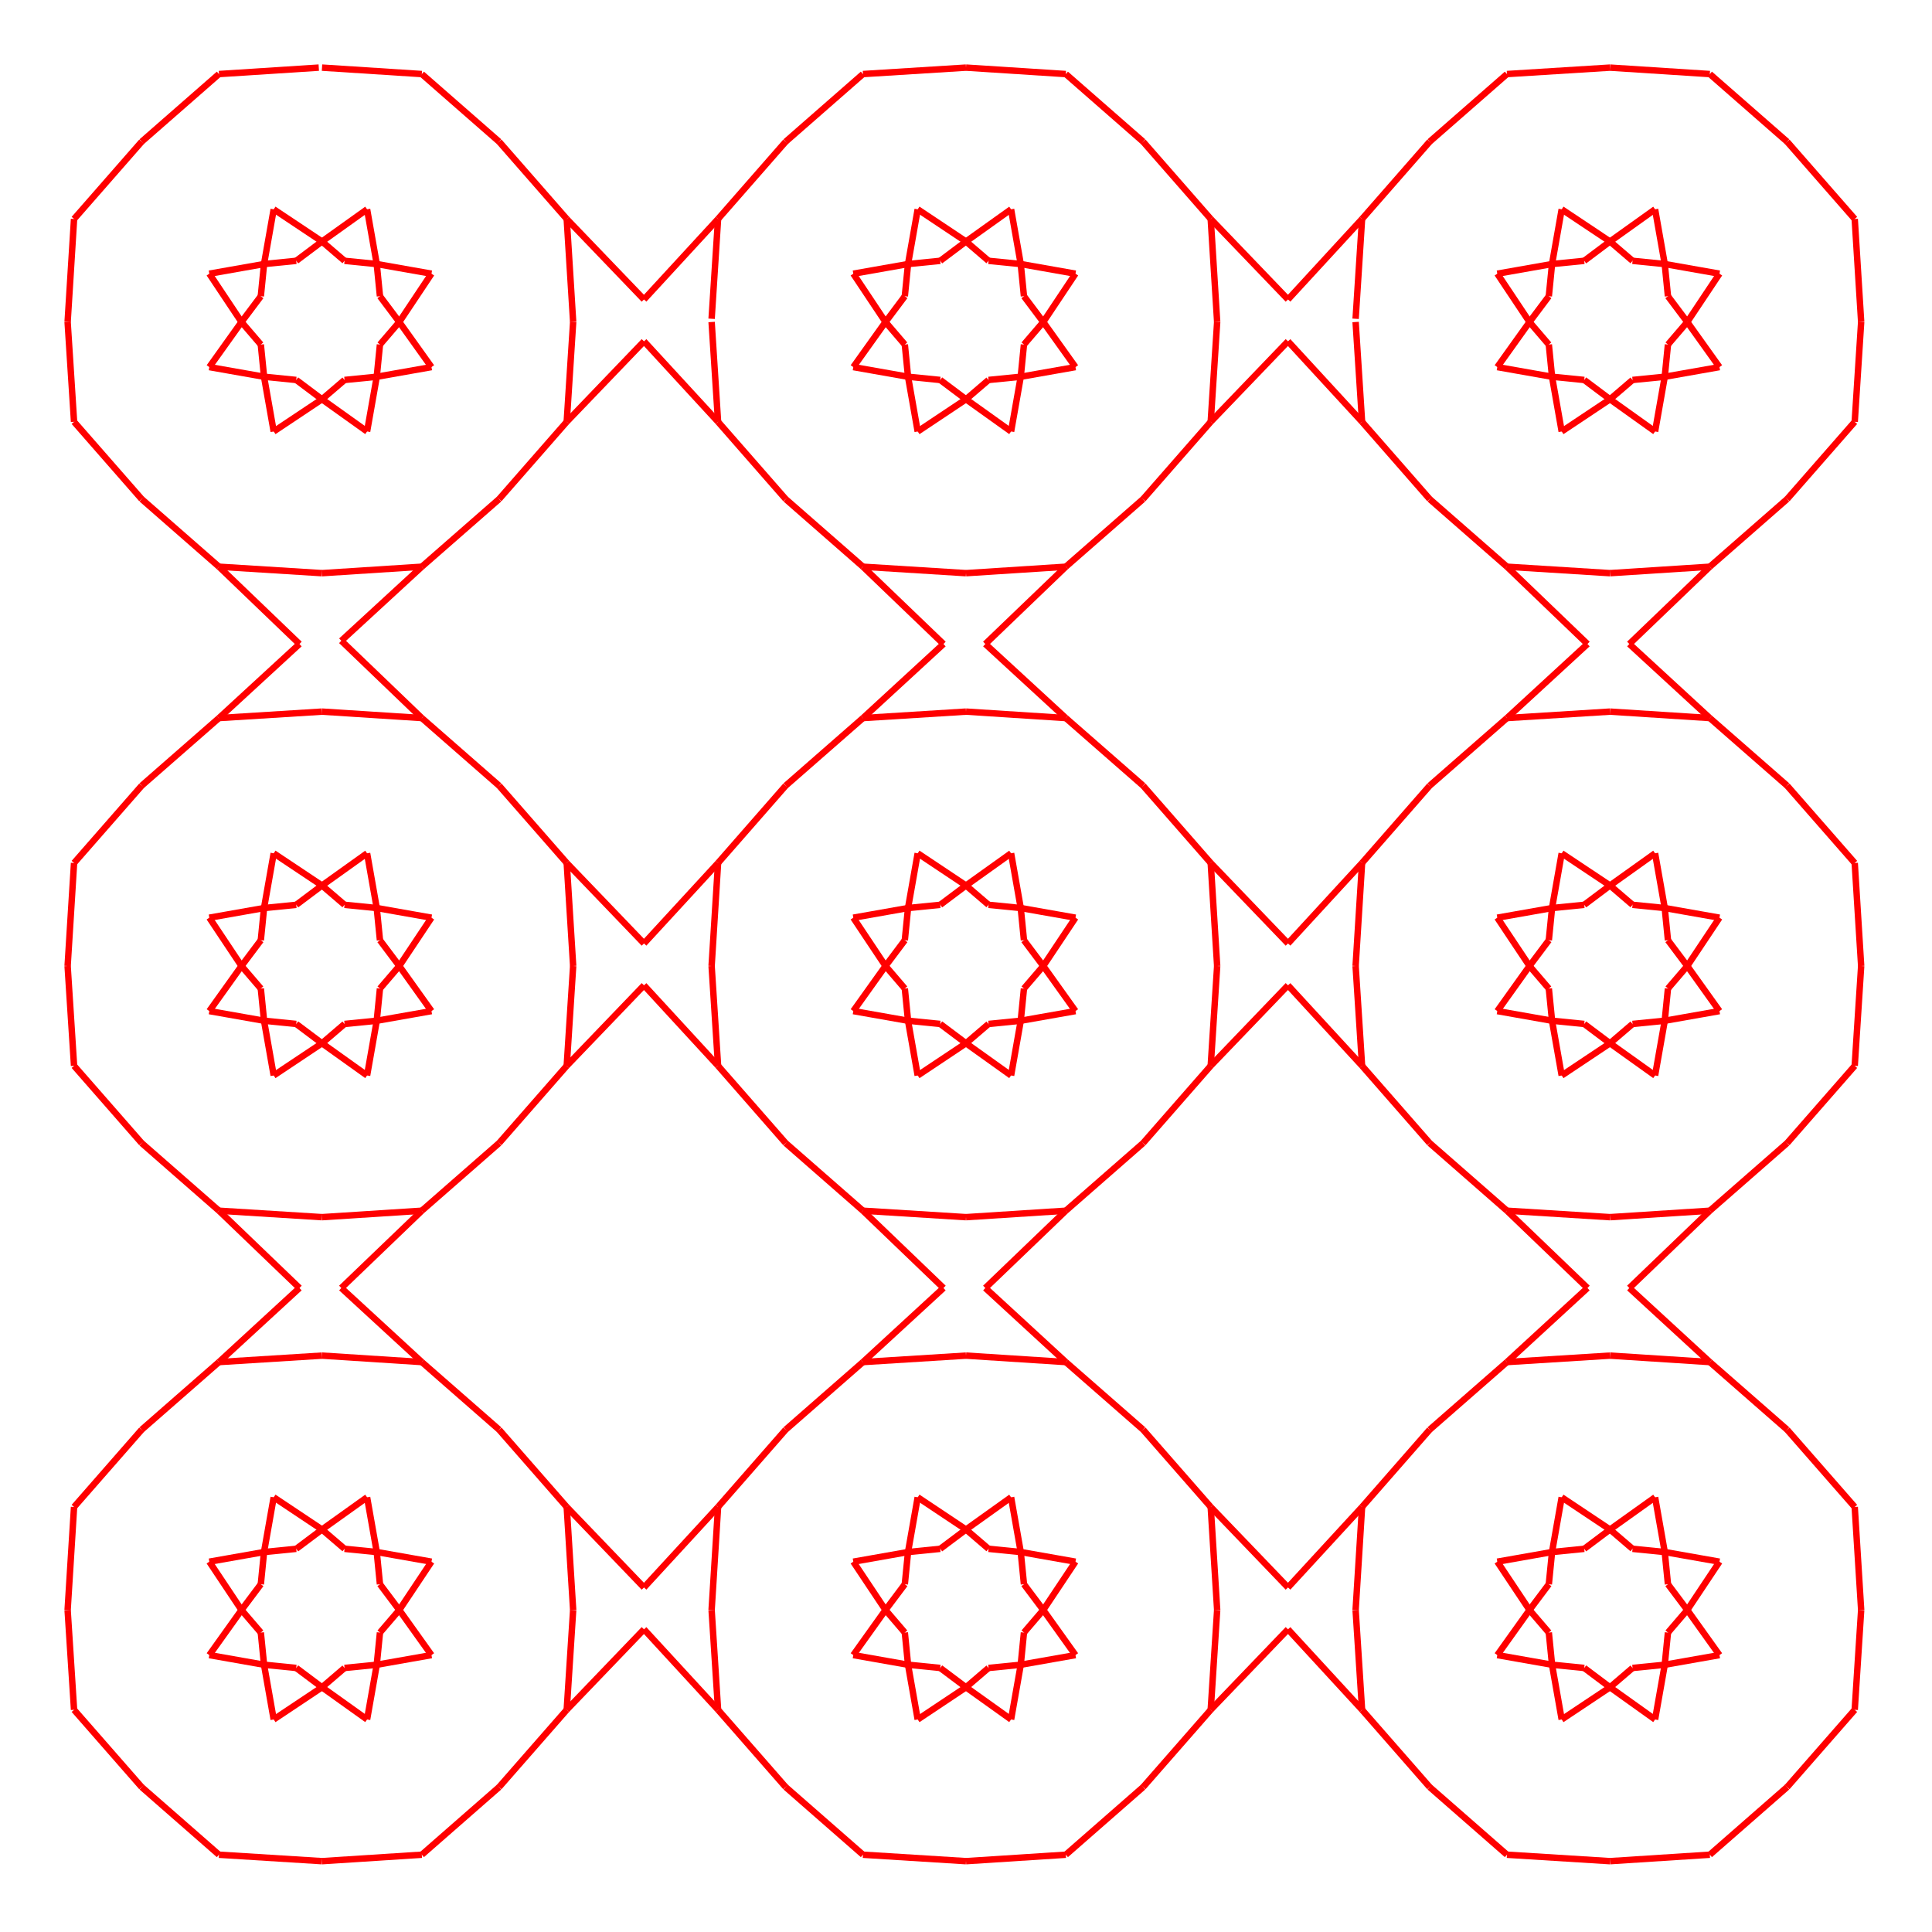 <svg height="600" width="600">
<line x1="176" y1="131" x2="178" y2="100" stroke="red" stroke-width="2" />
<line x1="118" y1="107" x2="124" y2="100" stroke="red" stroke-width="2" />
<line x1="124" y1="100" x2="134" y2="85" stroke="red" stroke-width="2" />
<line x1="23" y1="131" x2="21" y2="100" stroke="red" stroke-width="2" />
<line x1="81" y1="107" x2="75" y2="100" stroke="red" stroke-width="2" />
<line x1="75" y1="100" x2="65" y2="85" stroke="red" stroke-width="2" />
<line x1="200" y1="93" x2="176" y2="68" stroke="red" stroke-width="2" />
<line x1="176" y1="68" x2="155" y2="44" stroke="red" stroke-width="2" />
<line x1="118" y1="92" x2="117" y2="82" stroke="red" stroke-width="2" />
<line x1="117" y1="82" x2="114" y2="65" stroke="red" stroke-width="2" />
<line x1="93" y1="200" x2="68" y2="176" stroke="red" stroke-width="2" />
<line x1="68" y1="176" x2="44" y2="155" stroke="red" stroke-width="2" />
<line x1="92" y1="118" x2="82" y2="117" stroke="red" stroke-width="2" />
<line x1="82" y1="117" x2="65" y2="114" stroke="red" stroke-width="2" />
<line x1="131" y1="23" x2="100" y2="21" stroke="red" stroke-width="2" />
<line x1="107" y1="81" x2="100" y2="75" stroke="red" stroke-width="2" />
<line x1="100" y1="75" x2="85" y2="65" stroke="red" stroke-width="2" />
<line x1="131" y1="176" x2="100" y2="178" stroke="red" stroke-width="2" />
<line x1="107" y1="118" x2="100" y2="124" stroke="red" stroke-width="2" />
<line x1="100" y1="124" x2="85" y2="134" stroke="red" stroke-width="2" />
<line x1="68" y1="23" x2="44" y2="44" stroke="red" stroke-width="2" />
<line x1="92" y1="81" x2="82" y2="82" stroke="red" stroke-width="2" />
<line x1="82" y1="82" x2="65" y2="85" stroke="red" stroke-width="2" />
<line x1="200" y1="106" x2="176" y2="131" stroke="red" stroke-width="2" />
<line x1="176" y1="131" x2="155" y2="155" stroke="red" stroke-width="2" />
<line x1="118" y1="107" x2="117" y2="117" stroke="red" stroke-width="2" />
<line x1="117" y1="117" x2="114" y2="134" stroke="red" stroke-width="2" />
<line x1="23" y1="68" x2="21" y2="100" stroke="red" stroke-width="2" />
<line x1="81" y1="92" x2="75" y2="100" stroke="red" stroke-width="2" />
<line x1="75" y1="100" x2="65" y2="114" stroke="red" stroke-width="2" />
<line x1="176" y1="68" x2="178" y2="100" stroke="red" stroke-width="2" />
<line x1="118" y1="92" x2="124" y2="100" stroke="red" stroke-width="2" />
<line x1="124" y1="100" x2="134" y2="114" stroke="red" stroke-width="2" />
<line x1="23" y1="131" x2="44" y2="155" stroke="red" stroke-width="2" />
<line x1="81" y1="107" x2="82" y2="117" stroke="red" stroke-width="2" />
<line x1="82" y1="117" x2="85" y2="134" stroke="red" stroke-width="2" />
<line x1="131" y1="23" x2="155" y2="44" stroke="red" stroke-width="2" />
<line x1="107" y1="81" x2="117" y2="82" stroke="red" stroke-width="2" />
<line x1="117" y1="82" x2="134" y2="85" stroke="red" stroke-width="2" />
<line x1="68" y1="176" x2="100" y2="178" stroke="red" stroke-width="2" />
<line x1="92" y1="118" x2="100" y2="124" stroke="red" stroke-width="2" />
<line x1="100" y1="124" x2="114" y2="134" stroke="red" stroke-width="2" />
<line x1="68" y1="23" x2="99" y2="21" stroke="red" stroke-width="2" />
<line x1="92" y1="81" x2="100" y2="75" stroke="red" stroke-width="2" />
<line x1="100" y1="75" x2="114" y2="65" stroke="red" stroke-width="2" />
<line x1="106" y1="199" x2="131" y2="176" stroke="red" stroke-width="2" />
<line x1="131" y1="176" x2="155" y2="155" stroke="red" stroke-width="2" />
<line x1="107" y1="118" x2="117" y2="117" stroke="red" stroke-width="2" />
<line x1="117" y1="117" x2="134" y2="114" stroke="red" stroke-width="2" />
<line x1="23" y1="68" x2="44" y2="44" stroke="red" stroke-width="2" />
<line x1="81" y1="92" x2="82" y2="82" stroke="red" stroke-width="2" />
<line x1="82" y1="82" x2="85" y2="65" stroke="red" stroke-width="2" />
<line x1="376" y1="131" x2="378" y2="100" stroke="red" stroke-width="2" />
<line x1="318" y1="107" x2="324" y2="100" stroke="red" stroke-width="2" />
<line x1="324" y1="100" x2="334" y2="85" stroke="red" stroke-width="2" />
<line x1="223" y1="131" x2="221" y2="100" stroke="red" stroke-width="2" />
<line x1="281" y1="107" x2="275" y2="100" stroke="red" stroke-width="2" />
<line x1="275" y1="100" x2="265" y2="85" stroke="red" stroke-width="2" />
<line x1="400" y1="93" x2="376" y2="68" stroke="red" stroke-width="2" />
<line x1="376" y1="68" x2="355" y2="44" stroke="red" stroke-width="2" />
<line x1="318" y1="92" x2="317" y2="82" stroke="red" stroke-width="2" />
<line x1="317" y1="82" x2="314" y2="65" stroke="red" stroke-width="2" />
<line x1="293" y1="200" x2="268" y2="176" stroke="red" stroke-width="2" />
<line x1="268" y1="176" x2="244" y2="155" stroke="red" stroke-width="2" />
<line x1="292" y1="118" x2="282" y2="117" stroke="red" stroke-width="2" />
<line x1="282" y1="117" x2="265" y2="114" stroke="red" stroke-width="2" />
<line x1="331" y1="23" x2="300" y2="21" stroke="red" stroke-width="2" />
<line x1="307" y1="81" x2="300" y2="75" stroke="red" stroke-width="2" />
<line x1="300" y1="75" x2="285" y2="65" stroke="red" stroke-width="2" />
<line x1="331" y1="176" x2="300" y2="178" stroke="red" stroke-width="2" />
<line x1="307" y1="118" x2="300" y2="124" stroke="red" stroke-width="2" />
<line x1="300" y1="124" x2="285" y2="134" stroke="red" stroke-width="2" />
<line x1="268" y1="23" x2="244" y2="44" stroke="red" stroke-width="2" />
<line x1="292" y1="81" x2="282" y2="82" stroke="red" stroke-width="2" />
<line x1="282" y1="82" x2="265" y2="85" stroke="red" stroke-width="2" />
<line x1="400" y1="106" x2="376" y2="131" stroke="red" stroke-width="2" />
<line x1="376" y1="131" x2="355" y2="155" stroke="red" stroke-width="2" />
<line x1="318" y1="107" x2="317" y2="117" stroke="red" stroke-width="2" />
<line x1="317" y1="117" x2="314" y2="134" stroke="red" stroke-width="2" />
<line x1="223" y1="68" x2="221" y2="99" stroke="red" stroke-width="2" />
<line x1="281" y1="92" x2="275" y2="100" stroke="red" stroke-width="2" />
<line x1="275" y1="100" x2="265" y2="114" stroke="red" stroke-width="2" />
<line x1="376" y1="68" x2="378" y2="100" stroke="red" stroke-width="2" />
<line x1="318" y1="92" x2="324" y2="100" stroke="red" stroke-width="2" />
<line x1="324" y1="100" x2="334" y2="114" stroke="red" stroke-width="2" />
<line x1="200" y1="106" x2="223" y2="131" stroke="red" stroke-width="2" />
<line x1="223" y1="131" x2="244" y2="155" stroke="red" stroke-width="2" />
<line x1="281" y1="107" x2="282" y2="117" stroke="red" stroke-width="2" />
<line x1="282" y1="117" x2="285" y2="134" stroke="red" stroke-width="2" />
<line x1="331" y1="23" x2="355" y2="44" stroke="red" stroke-width="2" />
<line x1="307" y1="81" x2="317" y2="82" stroke="red" stroke-width="2" />
<line x1="317" y1="82" x2="334" y2="85" stroke="red" stroke-width="2" />
<line x1="268" y1="176" x2="300" y2="178" stroke="red" stroke-width="2" />
<line x1="292" y1="118" x2="300" y2="124" stroke="red" stroke-width="2" />
<line x1="300" y1="124" x2="314" y2="134" stroke="red" stroke-width="2" />
<line x1="268" y1="23" x2="300" y2="21" stroke="red" stroke-width="2" />
<line x1="292" y1="81" x2="300" y2="75" stroke="red" stroke-width="2" />
<line x1="300" y1="75" x2="314" y2="65" stroke="red" stroke-width="2" />
<line x1="306" y1="200" x2="331" y2="176" stroke="red" stroke-width="2" />
<line x1="331" y1="176" x2="355" y2="155" stroke="red" stroke-width="2" />
<line x1="307" y1="118" x2="317" y2="117" stroke="red" stroke-width="2" />
<line x1="317" y1="117" x2="334" y2="114" stroke="red" stroke-width="2" />
<line x1="200" y1="93" x2="223" y2="68" stroke="red" stroke-width="2" />
<line x1="223" y1="68" x2="244" y2="44" stroke="red" stroke-width="2" />
<line x1="281" y1="92" x2="282" y2="82" stroke="red" stroke-width="2" />
<line x1="282" y1="82" x2="285" y2="65" stroke="red" stroke-width="2" />
<line x1="576" y1="131" x2="578" y2="100" stroke="red" stroke-width="2" />
<line x1="518" y1="107" x2="524" y2="100" stroke="red" stroke-width="2" />
<line x1="524" y1="100" x2="534" y2="85" stroke="red" stroke-width="2" />
<line x1="423" y1="131" x2="421" y2="100" stroke="red" stroke-width="2" />
<line x1="481" y1="107" x2="475" y2="100" stroke="red" stroke-width="2" />
<line x1="475" y1="100" x2="465" y2="85" stroke="red" stroke-width="2" />
<line x1="576" y1="68" x2="555" y2="44" stroke="red" stroke-width="2" />
<line x1="518" y1="92" x2="517" y2="82" stroke="red" stroke-width="2" />
<line x1="517" y1="82" x2="514" y2="65" stroke="red" stroke-width="2" />
<line x1="493" y1="200" x2="468" y2="176" stroke="red" stroke-width="2" />
<line x1="468" y1="176" x2="444" y2="155" stroke="red" stroke-width="2" />
<line x1="492" y1="118" x2="482" y2="117" stroke="red" stroke-width="2" />
<line x1="482" y1="117" x2="465" y2="114" stroke="red" stroke-width="2" />
<line x1="531" y1="23" x2="500" y2="21" stroke="red" stroke-width="2" />
<line x1="507" y1="81" x2="500" y2="75" stroke="red" stroke-width="2" />
<line x1="500" y1="75" x2="485" y2="65" stroke="red" stroke-width="2" />
<line x1="531" y1="176" x2="500" y2="178" stroke="red" stroke-width="2" />
<line x1="507" y1="118" x2="500" y2="124" stroke="red" stroke-width="2" />
<line x1="500" y1="124" x2="485" y2="134" stroke="red" stroke-width="2" />
<line x1="468" y1="23" x2="444" y2="44" stroke="red" stroke-width="2" />
<line x1="492" y1="81" x2="482" y2="82" stroke="red" stroke-width="2" />
<line x1="482" y1="82" x2="465" y2="85" stroke="red" stroke-width="2" />
<line x1="576" y1="131" x2="555" y2="155" stroke="red" stroke-width="2" />
<line x1="518" y1="107" x2="517" y2="117" stroke="red" stroke-width="2" />
<line x1="517" y1="117" x2="514" y2="134" stroke="red" stroke-width="2" />
<line x1="423" y1="68" x2="421" y2="99" stroke="red" stroke-width="2" />
<line x1="481" y1="92" x2="475" y2="100" stroke="red" stroke-width="2" />
<line x1="475" y1="100" x2="465" y2="114" stroke="red" stroke-width="2" />
<line x1="576" y1="68" x2="578" y2="100" stroke="red" stroke-width="2" />
<line x1="518" y1="92" x2="524" y2="100" stroke="red" stroke-width="2" />
<line x1="524" y1="100" x2="534" y2="114" stroke="red" stroke-width="2" />
<line x1="400" y1="106" x2="423" y2="131" stroke="red" stroke-width="2" />
<line x1="423" y1="131" x2="444" y2="155" stroke="red" stroke-width="2" />
<line x1="481" y1="107" x2="482" y2="117" stroke="red" stroke-width="2" />
<line x1="482" y1="117" x2="485" y2="134" stroke="red" stroke-width="2" />
<line x1="531" y1="23" x2="555" y2="44" stroke="red" stroke-width="2" />
<line x1="507" y1="81" x2="517" y2="82" stroke="red" stroke-width="2" />
<line x1="517" y1="82" x2="534" y2="85" stroke="red" stroke-width="2" />
<line x1="468" y1="176" x2="500" y2="178" stroke="red" stroke-width="2" />
<line x1="492" y1="118" x2="500" y2="124" stroke="red" stroke-width="2" />
<line x1="500" y1="124" x2="514" y2="134" stroke="red" stroke-width="2" />
<line x1="468" y1="23" x2="500" y2="21" stroke="red" stroke-width="2" />
<line x1="492" y1="81" x2="500" y2="75" stroke="red" stroke-width="2" />
<line x1="500" y1="75" x2="514" y2="65" stroke="red" stroke-width="2" />
<line x1="506" y1="200" x2="531" y2="176" stroke="red" stroke-width="2" />
<line x1="531" y1="176" x2="555" y2="155" stroke="red" stroke-width="2" />
<line x1="507" y1="118" x2="517" y2="117" stroke="red" stroke-width="2" />
<line x1="517" y1="117" x2="534" y2="114" stroke="red" stroke-width="2" />
<line x1="400" y1="93" x2="423" y2="68" stroke="red" stroke-width="2" />
<line x1="423" y1="68" x2="444" y2="44" stroke="red" stroke-width="2" />
<line x1="481" y1="92" x2="482" y2="82" stroke="red" stroke-width="2" />
<line x1="482" y1="82" x2="485" y2="65" stroke="red" stroke-width="2" />
<line x1="176" y1="331" x2="178" y2="300" stroke="red" stroke-width="2" />
<line x1="118" y1="307" x2="124" y2="300" stroke="red" stroke-width="2" />
<line x1="124" y1="300" x2="134" y2="285" stroke="red" stroke-width="2" />
<line x1="23" y1="331" x2="21" y2="300" stroke="red" stroke-width="2" />
<line x1="81" y1="307" x2="75" y2="300" stroke="red" stroke-width="2" />
<line x1="75" y1="300" x2="65" y2="285" stroke="red" stroke-width="2" />
<line x1="200" y1="293" x2="176" y2="268" stroke="red" stroke-width="2" />
<line x1="176" y1="268" x2="155" y2="244" stroke="red" stroke-width="2" />
<line x1="118" y1="292" x2="117" y2="282" stroke="red" stroke-width="2" />
<line x1="117" y1="282" x2="114" y2="265" stroke="red" stroke-width="2" />
<line x1="93" y1="400" x2="68" y2="376" stroke="red" stroke-width="2" />
<line x1="68" y1="376" x2="44" y2="355" stroke="red" stroke-width="2" />
<line x1="92" y1="318" x2="82" y2="317" stroke="red" stroke-width="2" />
<line x1="82" y1="317" x2="65" y2="314" stroke="red" stroke-width="2" />
<line x1="131" y1="223" x2="100" y2="221" stroke="red" stroke-width="2" />
<line x1="107" y1="281" x2="100" y2="275" stroke="red" stroke-width="2" />
<line x1="100" y1="275" x2="85" y2="265" stroke="red" stroke-width="2" />
<line x1="131" y1="376" x2="100" y2="378" stroke="red" stroke-width="2" />
<line x1="107" y1="318" x2="100" y2="324" stroke="red" stroke-width="2" />
<line x1="100" y1="324" x2="85" y2="334" stroke="red" stroke-width="2" />
<line x1="93" y1="200" x2="68" y2="223" stroke="red" stroke-width="2" />
<line x1="68" y1="223" x2="44" y2="244" stroke="red" stroke-width="2" />
<line x1="92" y1="281" x2="82" y2="282" stroke="red" stroke-width="2" />
<line x1="82" y1="282" x2="65" y2="285" stroke="red" stroke-width="2" />
<line x1="200" y1="306" x2="176" y2="331" stroke="red" stroke-width="2" />
<line x1="176" y1="331" x2="155" y2="355" stroke="red" stroke-width="2" />
<line x1="118" y1="307" x2="117" y2="317" stroke="red" stroke-width="2" />
<line x1="117" y1="317" x2="114" y2="334" stroke="red" stroke-width="2" />
<line x1="23" y1="268" x2="21" y2="300" stroke="red" stroke-width="2" />
<line x1="81" y1="292" x2="75" y2="300" stroke="red" stroke-width="2" />
<line x1="75" y1="300" x2="65" y2="314" stroke="red" stroke-width="2" />
<line x1="176" y1="268" x2="178" y2="300" stroke="red" stroke-width="2" />
<line x1="118" y1="292" x2="124" y2="300" stroke="red" stroke-width="2" />
<line x1="124" y1="300" x2="134" y2="314" stroke="red" stroke-width="2" />
<line x1="23" y1="331" x2="44" y2="355" stroke="red" stroke-width="2" />
<line x1="81" y1="307" x2="82" y2="317" stroke="red" stroke-width="2" />
<line x1="82" y1="317" x2="85" y2="334" stroke="red" stroke-width="2" />
<line x1="106" y1="199" x2="131" y2="223" stroke="red" stroke-width="2" />
<line x1="131" y1="223" x2="155" y2="244" stroke="red" stroke-width="2" />
<line x1="107" y1="281" x2="117" y2="282" stroke="red" stroke-width="2" />
<line x1="117" y1="282" x2="134" y2="285" stroke="red" stroke-width="2" />
<line x1="68" y1="376" x2="100" y2="378" stroke="red" stroke-width="2" />
<line x1="92" y1="318" x2="100" y2="324" stroke="red" stroke-width="2" />
<line x1="100" y1="324" x2="114" y2="334" stroke="red" stroke-width="2" />
<line x1="68" y1="223" x2="100" y2="221" stroke="red" stroke-width="2" />
<line x1="92" y1="281" x2="100" y2="275" stroke="red" stroke-width="2" />
<line x1="100" y1="275" x2="114" y2="265" stroke="red" stroke-width="2" />
<line x1="106" y1="400" x2="131" y2="376" stroke="red" stroke-width="2" />
<line x1="131" y1="376" x2="155" y2="355" stroke="red" stroke-width="2" />
<line x1="107" y1="318" x2="117" y2="317" stroke="red" stroke-width="2" />
<line x1="117" y1="317" x2="134" y2="314" stroke="red" stroke-width="2" />
<line x1="23" y1="268" x2="44" y2="244" stroke="red" stroke-width="2" />
<line x1="81" y1="292" x2="82" y2="282" stroke="red" stroke-width="2" />
<line x1="82" y1="282" x2="85" y2="265" stroke="red" stroke-width="2" />
<line x1="376" y1="331" x2="378" y2="300" stroke="red" stroke-width="2" />
<line x1="318" y1="307" x2="324" y2="300" stroke="red" stroke-width="2" />
<line x1="324" y1="300" x2="334" y2="285" stroke="red" stroke-width="2" />
<line x1="223" y1="331" x2="221" y2="300" stroke="red" stroke-width="2" />
<line x1="281" y1="307" x2="275" y2="300" stroke="red" stroke-width="2" />
<line x1="275" y1="300" x2="265" y2="285" stroke="red" stroke-width="2" />
<line x1="400" y1="293" x2="376" y2="268" stroke="red" stroke-width="2" />
<line x1="376" y1="268" x2="355" y2="244" stroke="red" stroke-width="2" />
<line x1="318" y1="292" x2="317" y2="282" stroke="red" stroke-width="2" />
<line x1="317" y1="282" x2="314" y2="265" stroke="red" stroke-width="2" />
<line x1="293" y1="400" x2="268" y2="376" stroke="red" stroke-width="2" />
<line x1="268" y1="376" x2="244" y2="355" stroke="red" stroke-width="2" />
<line x1="292" y1="318" x2="282" y2="317" stroke="red" stroke-width="2" />
<line x1="282" y1="317" x2="265" y2="314" stroke="red" stroke-width="2" />
<line x1="331" y1="223" x2="300" y2="221" stroke="red" stroke-width="2" />
<line x1="307" y1="281" x2="300" y2="275" stroke="red" stroke-width="2" />
<line x1="300" y1="275" x2="285" y2="265" stroke="red" stroke-width="2" />
<line x1="331" y1="376" x2="300" y2="378" stroke="red" stroke-width="2" />
<line x1="307" y1="318" x2="300" y2="324" stroke="red" stroke-width="2" />
<line x1="300" y1="324" x2="285" y2="334" stroke="red" stroke-width="2" />
<line x1="293" y1="200" x2="268" y2="223" stroke="red" stroke-width="2" />
<line x1="268" y1="223" x2="244" y2="244" stroke="red" stroke-width="2" />
<line x1="292" y1="281" x2="282" y2="282" stroke="red" stroke-width="2" />
<line x1="282" y1="282" x2="265" y2="285" stroke="red" stroke-width="2" />
<line x1="400" y1="306" x2="376" y2="331" stroke="red" stroke-width="2" />
<line x1="376" y1="331" x2="355" y2="355" stroke="red" stroke-width="2" />
<line x1="318" y1="307" x2="317" y2="317" stroke="red" stroke-width="2" />
<line x1="317" y1="317" x2="314" y2="334" stroke="red" stroke-width="2" />
<line x1="223" y1="268" x2="221" y2="300" stroke="red" stroke-width="2" />
<line x1="281" y1="292" x2="275" y2="300" stroke="red" stroke-width="2" />
<line x1="275" y1="300" x2="265" y2="314" stroke="red" stroke-width="2" />
<line x1="376" y1="268" x2="378" y2="300" stroke="red" stroke-width="2" />
<line x1="318" y1="292" x2="324" y2="300" stroke="red" stroke-width="2" />
<line x1="324" y1="300" x2="334" y2="314" stroke="red" stroke-width="2" />
<line x1="200" y1="306" x2="223" y2="331" stroke="red" stroke-width="2" />
<line x1="223" y1="331" x2="244" y2="355" stroke="red" stroke-width="2" />
<line x1="281" y1="307" x2="282" y2="317" stroke="red" stroke-width="2" />
<line x1="282" y1="317" x2="285" y2="334" stroke="red" stroke-width="2" />
<line x1="306" y1="200" x2="331" y2="223" stroke="red" stroke-width="2" />
<line x1="331" y1="223" x2="355" y2="244" stroke="red" stroke-width="2" />
<line x1="307" y1="281" x2="317" y2="282" stroke="red" stroke-width="2" />
<line x1="317" y1="282" x2="334" y2="285" stroke="red" stroke-width="2" />
<line x1="268" y1="376" x2="300" y2="378" stroke="red" stroke-width="2" />
<line x1="292" y1="318" x2="300" y2="324" stroke="red" stroke-width="2" />
<line x1="300" y1="324" x2="314" y2="334" stroke="red" stroke-width="2" />
<line x1="268" y1="223" x2="300" y2="221" stroke="red" stroke-width="2" />
<line x1="292" y1="281" x2="300" y2="275" stroke="red" stroke-width="2" />
<line x1="300" y1="275" x2="314" y2="265" stroke="red" stroke-width="2" />
<line x1="306" y1="400" x2="331" y2="376" stroke="red" stroke-width="2" />
<line x1="331" y1="376" x2="355" y2="355" stroke="red" stroke-width="2" />
<line x1="307" y1="318" x2="317" y2="317" stroke="red" stroke-width="2" />
<line x1="317" y1="317" x2="334" y2="314" stroke="red" stroke-width="2" />
<line x1="200" y1="293" x2="223" y2="268" stroke="red" stroke-width="2" />
<line x1="223" y1="268" x2="244" y2="244" stroke="red" stroke-width="2" />
<line x1="281" y1="292" x2="282" y2="282" stroke="red" stroke-width="2" />
<line x1="282" y1="282" x2="285" y2="265" stroke="red" stroke-width="2" />
<line x1="576" y1="331" x2="578" y2="300" stroke="red" stroke-width="2" />
<line x1="518" y1="307" x2="524" y2="300" stroke="red" stroke-width="2" />
<line x1="524" y1="300" x2="534" y2="285" stroke="red" stroke-width="2" />
<line x1="423" y1="331" x2="421" y2="300" stroke="red" stroke-width="2" />
<line x1="481" y1="307" x2="475" y2="300" stroke="red" stroke-width="2" />
<line x1="475" y1="300" x2="465" y2="285" stroke="red" stroke-width="2" />
<line x1="576" y1="268" x2="555" y2="244" stroke="red" stroke-width="2" />
<line x1="518" y1="292" x2="517" y2="282" stroke="red" stroke-width="2" />
<line x1="517" y1="282" x2="514" y2="265" stroke="red" stroke-width="2" />
<line x1="493" y1="400" x2="468" y2="376" stroke="red" stroke-width="2" />
<line x1="468" y1="376" x2="444" y2="355" stroke="red" stroke-width="2" />
<line x1="492" y1="318" x2="482" y2="317" stroke="red" stroke-width="2" />
<line x1="482" y1="317" x2="465" y2="314" stroke="red" stroke-width="2" />
<line x1="531" y1="223" x2="500" y2="221" stroke="red" stroke-width="2" />
<line x1="507" y1="281" x2="500" y2="275" stroke="red" stroke-width="2" />
<line x1="500" y1="275" x2="485" y2="265" stroke="red" stroke-width="2" />
<line x1="531" y1="376" x2="500" y2="378" stroke="red" stroke-width="2" />
<line x1="507" y1="318" x2="500" y2="324" stroke="red" stroke-width="2" />
<line x1="500" y1="324" x2="485" y2="334" stroke="red" stroke-width="2" />
<line x1="493" y1="200" x2="468" y2="223" stroke="red" stroke-width="2" />
<line x1="468" y1="223" x2="444" y2="244" stroke="red" stroke-width="2" />
<line x1="492" y1="281" x2="482" y2="282" stroke="red" stroke-width="2" />
<line x1="482" y1="282" x2="465" y2="285" stroke="red" stroke-width="2" />
<line x1="576" y1="331" x2="555" y2="355" stroke="red" stroke-width="2" />
<line x1="518" y1="307" x2="517" y2="317" stroke="red" stroke-width="2" />
<line x1="517" y1="317" x2="514" y2="334" stroke="red" stroke-width="2" />
<line x1="423" y1="268" x2="421" y2="300" stroke="red" stroke-width="2" />
<line x1="481" y1="292" x2="475" y2="300" stroke="red" stroke-width="2" />
<line x1="475" y1="300" x2="465" y2="314" stroke="red" stroke-width="2" />
<line x1="576" y1="268" x2="578" y2="300" stroke="red" stroke-width="2" />
<line x1="518" y1="292" x2="524" y2="300" stroke="red" stroke-width="2" />
<line x1="524" y1="300" x2="534" y2="314" stroke="red" stroke-width="2" />
<line x1="400" y1="306" x2="423" y2="331" stroke="red" stroke-width="2" />
<line x1="423" y1="331" x2="444" y2="355" stroke="red" stroke-width="2" />
<line x1="481" y1="307" x2="482" y2="317" stroke="red" stroke-width="2" />
<line x1="482" y1="317" x2="485" y2="334" stroke="red" stroke-width="2" />
<line x1="506" y1="200" x2="531" y2="223" stroke="red" stroke-width="2" />
<line x1="531" y1="223" x2="555" y2="244" stroke="red" stroke-width="2" />
<line x1="507" y1="281" x2="517" y2="282" stroke="red" stroke-width="2" />
<line x1="517" y1="282" x2="534" y2="285" stroke="red" stroke-width="2" />
<line x1="468" y1="376" x2="500" y2="378" stroke="red" stroke-width="2" />
<line x1="492" y1="318" x2="500" y2="324" stroke="red" stroke-width="2" />
<line x1="500" y1="324" x2="514" y2="334" stroke="red" stroke-width="2" />
<line x1="468" y1="223" x2="500" y2="221" stroke="red" stroke-width="2" />
<line x1="492" y1="281" x2="500" y2="275" stroke="red" stroke-width="2" />
<line x1="500" y1="275" x2="514" y2="265" stroke="red" stroke-width="2" />
<line x1="506" y1="400" x2="531" y2="376" stroke="red" stroke-width="2" />
<line x1="531" y1="376" x2="555" y2="355" stroke="red" stroke-width="2" />
<line x1="507" y1="318" x2="517" y2="317" stroke="red" stroke-width="2" />
<line x1="517" y1="317" x2="534" y2="314" stroke="red" stroke-width="2" />
<line x1="400" y1="293" x2="423" y2="268" stroke="red" stroke-width="2" />
<line x1="423" y1="268" x2="444" y2="244" stroke="red" stroke-width="2" />
<line x1="481" y1="292" x2="482" y2="282" stroke="red" stroke-width="2" />
<line x1="482" y1="282" x2="485" y2="265" stroke="red" stroke-width="2" />
<line x1="176" y1="531" x2="178" y2="500" stroke="red" stroke-width="2" />
<line x1="118" y1="507" x2="124" y2="500" stroke="red" stroke-width="2" />
<line x1="124" y1="500" x2="134" y2="485" stroke="red" stroke-width="2" />
<line x1="23" y1="531" x2="21" y2="500" stroke="red" stroke-width="2" />
<line x1="81" y1="507" x2="75" y2="500" stroke="red" stroke-width="2" />
<line x1="75" y1="500" x2="65" y2="485" stroke="red" stroke-width="2" />
<line x1="200" y1="493" x2="176" y2="468" stroke="red" stroke-width="2" />
<line x1="176" y1="468" x2="155" y2="444" stroke="red" stroke-width="2" />
<line x1="118" y1="492" x2="117" y2="482" stroke="red" stroke-width="2" />
<line x1="117" y1="482" x2="114" y2="465" stroke="red" stroke-width="2" />
<line x1="68" y1="576" x2="44" y2="555" stroke="red" stroke-width="2" />
<line x1="92" y1="518" x2="82" y2="517" stroke="red" stroke-width="2" />
<line x1="82" y1="517" x2="65" y2="514" stroke="red" stroke-width="2" />
<line x1="131" y1="423" x2="100" y2="421" stroke="red" stroke-width="2" />
<line x1="107" y1="481" x2="100" y2="475" stroke="red" stroke-width="2" />
<line x1="100" y1="475" x2="85" y2="465" stroke="red" stroke-width="2" />
<line x1="131" y1="576" x2="100" y2="578" stroke="red" stroke-width="2" />
<line x1="107" y1="518" x2="100" y2="524" stroke="red" stroke-width="2" />
<line x1="100" y1="524" x2="85" y2="534" stroke="red" stroke-width="2" />
<line x1="93" y1="400" x2="68" y2="423" stroke="red" stroke-width="2" />
<line x1="68" y1="423" x2="44" y2="444" stroke="red" stroke-width="2" />
<line x1="92" y1="481" x2="82" y2="482" stroke="red" stroke-width="2" />
<line x1="82" y1="482" x2="65" y2="485" stroke="red" stroke-width="2" />
<line x1="200" y1="506" x2="176" y2="531" stroke="red" stroke-width="2" />
<line x1="176" y1="531" x2="155" y2="555" stroke="red" stroke-width="2" />
<line x1="118" y1="507" x2="117" y2="517" stroke="red" stroke-width="2" />
<line x1="117" y1="517" x2="114" y2="534" stroke="red" stroke-width="2" />
<line x1="23" y1="468" x2="21" y2="500" stroke="red" stroke-width="2" />
<line x1="81" y1="492" x2="75" y2="500" stroke="red" stroke-width="2" />
<line x1="75" y1="500" x2="65" y2="514" stroke="red" stroke-width="2" />
<line x1="176" y1="468" x2="178" y2="500" stroke="red" stroke-width="2" />
<line x1="118" y1="492" x2="124" y2="500" stroke="red" stroke-width="2" />
<line x1="124" y1="500" x2="134" y2="514" stroke="red" stroke-width="2" />
<line x1="23" y1="531" x2="44" y2="555" stroke="red" stroke-width="2" />
<line x1="81" y1="507" x2="82" y2="517" stroke="red" stroke-width="2" />
<line x1="82" y1="517" x2="85" y2="534" stroke="red" stroke-width="2" />
<line x1="106" y1="400" x2="131" y2="423" stroke="red" stroke-width="2" />
<line x1="131" y1="423" x2="155" y2="444" stroke="red" stroke-width="2" />
<line x1="107" y1="481" x2="117" y2="482" stroke="red" stroke-width="2" />
<line x1="117" y1="482" x2="134" y2="485" stroke="red" stroke-width="2" />
<line x1="68" y1="576" x2="100" y2="578" stroke="red" stroke-width="2" />
<line x1="92" y1="518" x2="100" y2="524" stroke="red" stroke-width="2" />
<line x1="100" y1="524" x2="114" y2="534" stroke="red" stroke-width="2" />
<line x1="68" y1="423" x2="100" y2="421" stroke="red" stroke-width="2" />
<line x1="92" y1="481" x2="100" y2="475" stroke="red" stroke-width="2" />
<line x1="100" y1="475" x2="114" y2="465" stroke="red" stroke-width="2" />
<line x1="131" y1="576" x2="155" y2="555" stroke="red" stroke-width="2" />
<line x1="107" y1="518" x2="117" y2="517" stroke="red" stroke-width="2" />
<line x1="117" y1="517" x2="134" y2="514" stroke="red" stroke-width="2" />
<line x1="23" y1="468" x2="44" y2="444" stroke="red" stroke-width="2" />
<line x1="81" y1="492" x2="82" y2="482" stroke="red" stroke-width="2" />
<line x1="82" y1="482" x2="85" y2="465" stroke="red" stroke-width="2" />
<line x1="376" y1="531" x2="378" y2="500" stroke="red" stroke-width="2" />
<line x1="318" y1="507" x2="324" y2="500" stroke="red" stroke-width="2" />
<line x1="324" y1="500" x2="334" y2="485" stroke="red" stroke-width="2" />
<line x1="223" y1="531" x2="221" y2="500" stroke="red" stroke-width="2" />
<line x1="281" y1="507" x2="275" y2="500" stroke="red" stroke-width="2" />
<line x1="275" y1="500" x2="265" y2="485" stroke="red" stroke-width="2" />
<line x1="400" y1="493" x2="376" y2="468" stroke="red" stroke-width="2" />
<line x1="376" y1="468" x2="355" y2="444" stroke="red" stroke-width="2" />
<line x1="318" y1="492" x2="317" y2="482" stroke="red" stroke-width="2" />
<line x1="317" y1="482" x2="314" y2="465" stroke="red" stroke-width="2" />
<line x1="268" y1="576" x2="244" y2="555" stroke="red" stroke-width="2" />
<line x1="292" y1="518" x2="282" y2="517" stroke="red" stroke-width="2" />
<line x1="282" y1="517" x2="265" y2="514" stroke="red" stroke-width="2" />
<line x1="331" y1="423" x2="300" y2="421" stroke="red" stroke-width="2" />
<line x1="307" y1="481" x2="300" y2="475" stroke="red" stroke-width="2" />
<line x1="300" y1="475" x2="285" y2="465" stroke="red" stroke-width="2" />
<line x1="331" y1="576" x2="300" y2="578" stroke="red" stroke-width="2" />
<line x1="307" y1="518" x2="300" y2="524" stroke="red" stroke-width="2" />
<line x1="300" y1="524" x2="285" y2="534" stroke="red" stroke-width="2" />
<line x1="293" y1="400" x2="268" y2="423" stroke="red" stroke-width="2" />
<line x1="268" y1="423" x2="244" y2="444" stroke="red" stroke-width="2" />
<line x1="292" y1="481" x2="282" y2="482" stroke="red" stroke-width="2" />
<line x1="282" y1="482" x2="265" y2="485" stroke="red" stroke-width="2" />
<line x1="400" y1="506" x2="376" y2="531" stroke="red" stroke-width="2" />
<line x1="376" y1="531" x2="355" y2="555" stroke="red" stroke-width="2" />
<line x1="318" y1="507" x2="317" y2="517" stroke="red" stroke-width="2" />
<line x1="317" y1="517" x2="314" y2="534" stroke="red" stroke-width="2" />
<line x1="223" y1="468" x2="221" y2="500" stroke="red" stroke-width="2" />
<line x1="281" y1="492" x2="275" y2="500" stroke="red" stroke-width="2" />
<line x1="275" y1="500" x2="265" y2="514" stroke="red" stroke-width="2" />
<line x1="376" y1="468" x2="378" y2="500" stroke="red" stroke-width="2" />
<line x1="318" y1="492" x2="324" y2="500" stroke="red" stroke-width="2" />
<line x1="324" y1="500" x2="334" y2="514" stroke="red" stroke-width="2" />
<line x1="200" y1="506" x2="223" y2="531" stroke="red" stroke-width="2" />
<line x1="223" y1="531" x2="244" y2="555" stroke="red" stroke-width="2" />
<line x1="281" y1="507" x2="282" y2="517" stroke="red" stroke-width="2" />
<line x1="282" y1="517" x2="285" y2="534" stroke="red" stroke-width="2" />
<line x1="306" y1="400" x2="331" y2="423" stroke="red" stroke-width="2" />
<line x1="331" y1="423" x2="355" y2="444" stroke="red" stroke-width="2" />
<line x1="307" y1="481" x2="317" y2="482" stroke="red" stroke-width="2" />
<line x1="317" y1="482" x2="334" y2="485" stroke="red" stroke-width="2" />
<line x1="268" y1="576" x2="300" y2="578" stroke="red" stroke-width="2" />
<line x1="292" y1="518" x2="300" y2="524" stroke="red" stroke-width="2" />
<line x1="300" y1="524" x2="314" y2="534" stroke="red" stroke-width="2" />
<line x1="268" y1="423" x2="300" y2="421" stroke="red" stroke-width="2" />
<line x1="292" y1="481" x2="300" y2="475" stroke="red" stroke-width="2" />
<line x1="300" y1="475" x2="314" y2="465" stroke="red" stroke-width="2" />
<line x1="331" y1="576" x2="355" y2="555" stroke="red" stroke-width="2" />
<line x1="307" y1="518" x2="317" y2="517" stroke="red" stroke-width="2" />
<line x1="317" y1="517" x2="334" y2="514" stroke="red" stroke-width="2" />
<line x1="200" y1="493" x2="223" y2="468" stroke="red" stroke-width="2" />
<line x1="223" y1="468" x2="244" y2="444" stroke="red" stroke-width="2" />
<line x1="281" y1="492" x2="282" y2="482" stroke="red" stroke-width="2" />
<line x1="282" y1="482" x2="285" y2="465" stroke="red" stroke-width="2" />
<line x1="576" y1="531" x2="578" y2="500" stroke="red" stroke-width="2" />
<line x1="518" y1="507" x2="524" y2="500" stroke="red" stroke-width="2" />
<line x1="524" y1="500" x2="534" y2="485" stroke="red" stroke-width="2" />
<line x1="423" y1="531" x2="421" y2="500" stroke="red" stroke-width="2" />
<line x1="481" y1="507" x2="475" y2="500" stroke="red" stroke-width="2" />
<line x1="475" y1="500" x2="465" y2="485" stroke="red" stroke-width="2" />
<line x1="576" y1="468" x2="555" y2="444" stroke="red" stroke-width="2" />
<line x1="518" y1="492" x2="517" y2="482" stroke="red" stroke-width="2" />
<line x1="517" y1="482" x2="514" y2="465" stroke="red" stroke-width="2" />
<line x1="468" y1="576" x2="444" y2="555" stroke="red" stroke-width="2" />
<line x1="492" y1="518" x2="482" y2="517" stroke="red" stroke-width="2" />
<line x1="482" y1="517" x2="465" y2="514" stroke="red" stroke-width="2" />
<line x1="531" y1="423" x2="500" y2="421" stroke="red" stroke-width="2" />
<line x1="507" y1="481" x2="500" y2="475" stroke="red" stroke-width="2" />
<line x1="500" y1="475" x2="485" y2="465" stroke="red" stroke-width="2" />
<line x1="531" y1="576" x2="500" y2="578" stroke="red" stroke-width="2" />
<line x1="507" y1="518" x2="500" y2="524" stroke="red" stroke-width="2" />
<line x1="500" y1="524" x2="485" y2="534" stroke="red" stroke-width="2" />
<line x1="493" y1="400" x2="468" y2="423" stroke="red" stroke-width="2" />
<line x1="468" y1="423" x2="444" y2="444" stroke="red" stroke-width="2" />
<line x1="492" y1="481" x2="482" y2="482" stroke="red" stroke-width="2" />
<line x1="482" y1="482" x2="465" y2="485" stroke="red" stroke-width="2" />
<line x1="576" y1="531" x2="555" y2="555" stroke="red" stroke-width="2" />
<line x1="518" y1="507" x2="517" y2="517" stroke="red" stroke-width="2" />
<line x1="517" y1="517" x2="514" y2="534" stroke="red" stroke-width="2" />
<line x1="423" y1="468" x2="421" y2="500" stroke="red" stroke-width="2" />
<line x1="481" y1="492" x2="475" y2="500" stroke="red" stroke-width="2" />
<line x1="475" y1="500" x2="465" y2="514" stroke="red" stroke-width="2" />
<line x1="576" y1="468" x2="578" y2="500" stroke="red" stroke-width="2" />
<line x1="518" y1="492" x2="524" y2="500" stroke="red" stroke-width="2" />
<line x1="524" y1="500" x2="534" y2="514" stroke="red" stroke-width="2" />
<line x1="400" y1="506" x2="423" y2="531" stroke="red" stroke-width="2" />
<line x1="423" y1="531" x2="444" y2="555" stroke="red" stroke-width="2" />
<line x1="481" y1="507" x2="482" y2="517" stroke="red" stroke-width="2" />
<line x1="482" y1="517" x2="485" y2="534" stroke="red" stroke-width="2" />
<line x1="506" y1="400" x2="531" y2="423" stroke="red" stroke-width="2" />
<line x1="531" y1="423" x2="555" y2="444" stroke="red" stroke-width="2" />
<line x1="507" y1="481" x2="517" y2="482" stroke="red" stroke-width="2" />
<line x1="517" y1="482" x2="534" y2="485" stroke="red" stroke-width="2" />
<line x1="468" y1="576" x2="500" y2="578" stroke="red" stroke-width="2" />
<line x1="492" y1="518" x2="500" y2="524" stroke="red" stroke-width="2" />
<line x1="500" y1="524" x2="514" y2="534" stroke="red" stroke-width="2" />
<line x1="468" y1="423" x2="500" y2="421" stroke="red" stroke-width="2" />
<line x1="492" y1="481" x2="500" y2="475" stroke="red" stroke-width="2" />
<line x1="500" y1="475" x2="514" y2="465" stroke="red" stroke-width="2" />
<line x1="531" y1="576" x2="555" y2="555" stroke="red" stroke-width="2" />
<line x1="507" y1="518" x2="517" y2="517" stroke="red" stroke-width="2" />
<line x1="517" y1="517" x2="534" y2="514" stroke="red" stroke-width="2" />
<line x1="400" y1="493" x2="423" y2="468" stroke="red" stroke-width="2" />
<line x1="423" y1="468" x2="444" y2="444" stroke="red" stroke-width="2" />
<line x1="481" y1="492" x2="482" y2="482" stroke="red" stroke-width="2" />
<line x1="482" y1="482" x2="485" y2="465" stroke="red" stroke-width="2" />
</svg>
